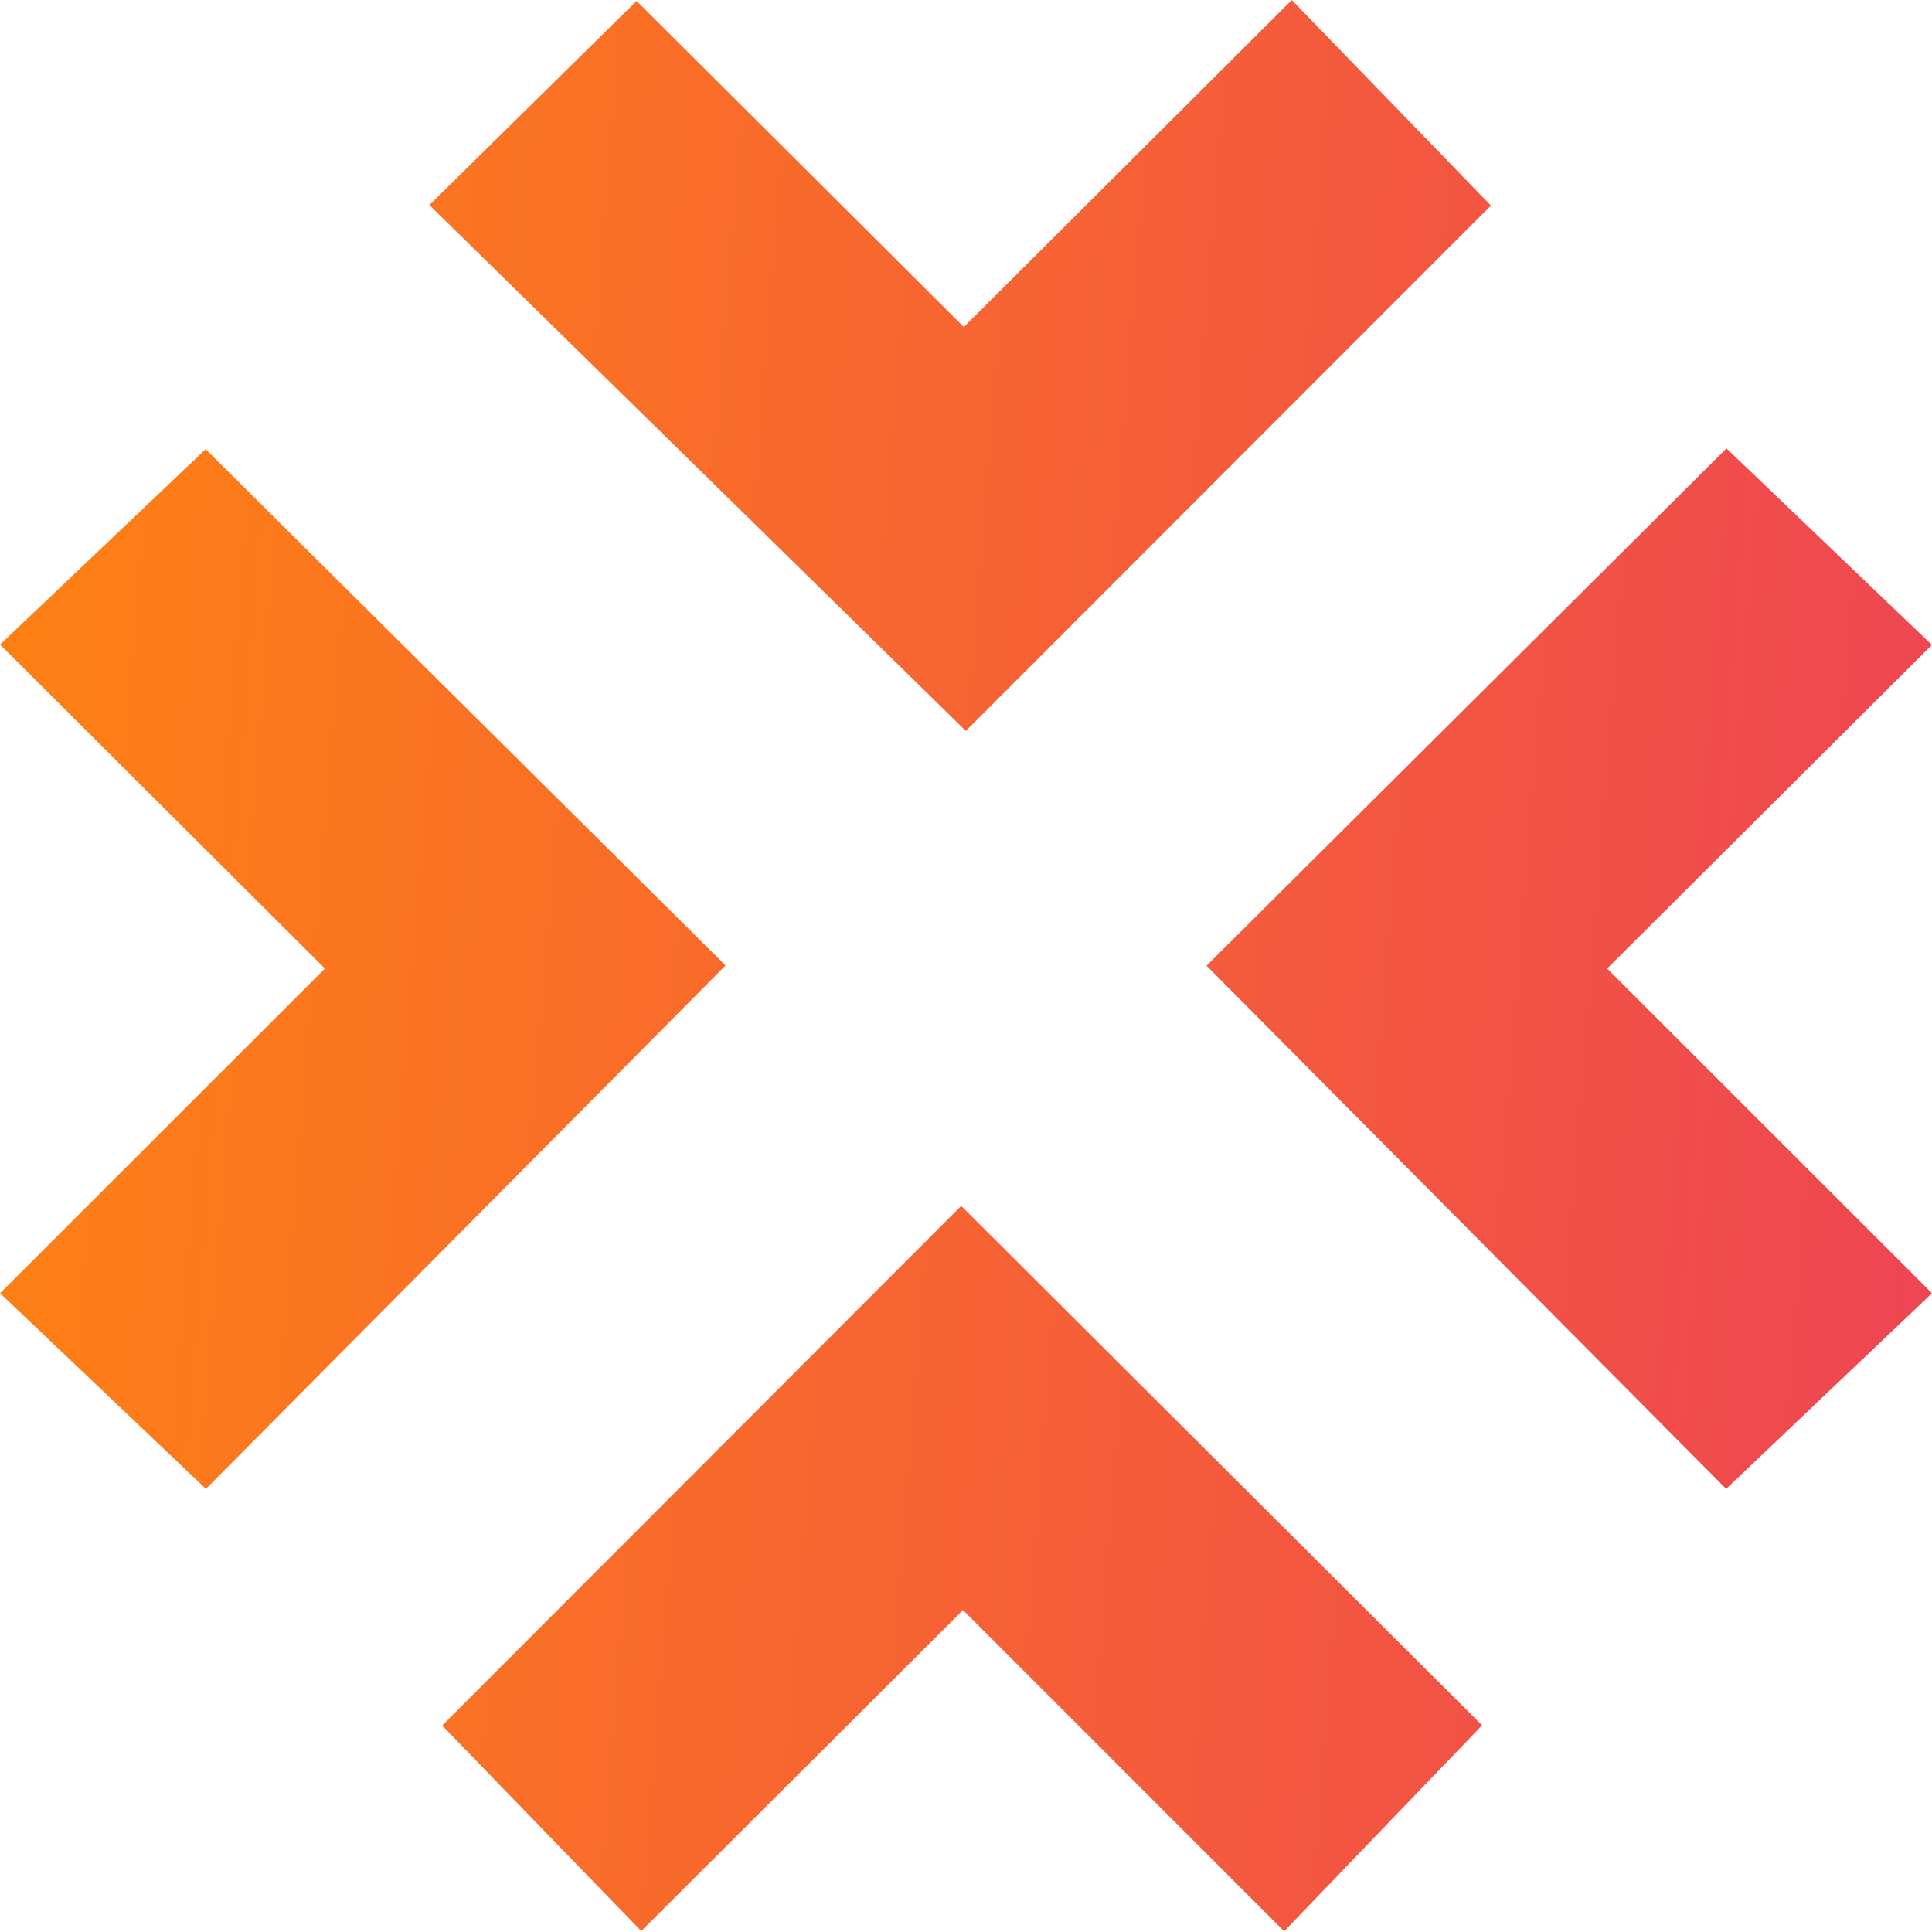 <svg width="100" height="100" viewBox="0 0 100 100" fill="none" xmlns="http://www.w3.org/2000/svg">
<path d="M10.601 27.171L4.034 33.412L20.8 50.129L4.034 66.887L10.601 73.128L33.574 49.986L10.601 27.171ZM73.221 10.608L66.829 4.009L49.888 20.9L32.938 4.009L26.238 10.608L49.971 33.873L73.221 10.608ZM26.833 89.344L33.225 95.943L49.847 79.359L66.428 95.943L72.769 89.344L49.755 66.396L26.833 89.344ZM95.968 33.422L89.401 27.141L66.428 49.996L89.401 73.128L95.968 66.887L79.203 50.129L95.968 33.422Z" fill="url(#paint0_linear)"/>
<path fill-rule="evenodd" clip-rule="evenodd" d="M66.863 0L77.169 10.639L49.991 37.834L22.223 10.613L32.95 0.047L49.888 16.926L66.863 0ZM30.253 10.603L49.95 29.912L69.273 10.577L66.794 8.018L49.889 24.874L32.926 7.97L30.253 10.603ZM89.363 23.209L99.996 33.381L83.187 50.132L100 66.938L89.345 77.065L62.45 49.984L89.363 23.209ZM10.644 23.248L37.554 49.972L10.658 77.065L0.003 66.938L16.817 50.132L0 33.364L10.644 23.248ZM89.44 31.072L70.407 50.008L89.458 69.192L91.936 66.837L75.219 50.126L91.94 33.464L89.44 31.072ZM8.069 33.461L24.783 50.127L8.066 66.837L10.544 69.191L29.595 50L10.558 31.095L8.069 33.461ZM49.751 62.418L76.713 89.302L66.468 99.963L49.845 83.337L33.191 99.952L22.886 89.314L49.751 62.418ZM49.759 70.375L30.781 89.374L33.26 91.933L49.85 75.381L66.388 91.922L68.826 89.386L49.759 70.375Z" fill="url(#paint1_linear)"/>
<defs>
<linearGradient id="paint0_linear" x1="0" y1="0" x2="107.265" y2="8.522" gradientUnits="userSpaceOnUse">
<stop stop-color="#FF8212"/>
<stop offset="1" stop-color="#ED4454"/>
</linearGradient>
<linearGradient id="paint1_linear" x1="0" y1="0" x2="107.265" y2="8.522" gradientUnits="userSpaceOnUse">
<stop stop-color="#FF8212"/>
<stop offset="1" stop-color="#ED4454"/>
</linearGradient>
</defs>
</svg>
